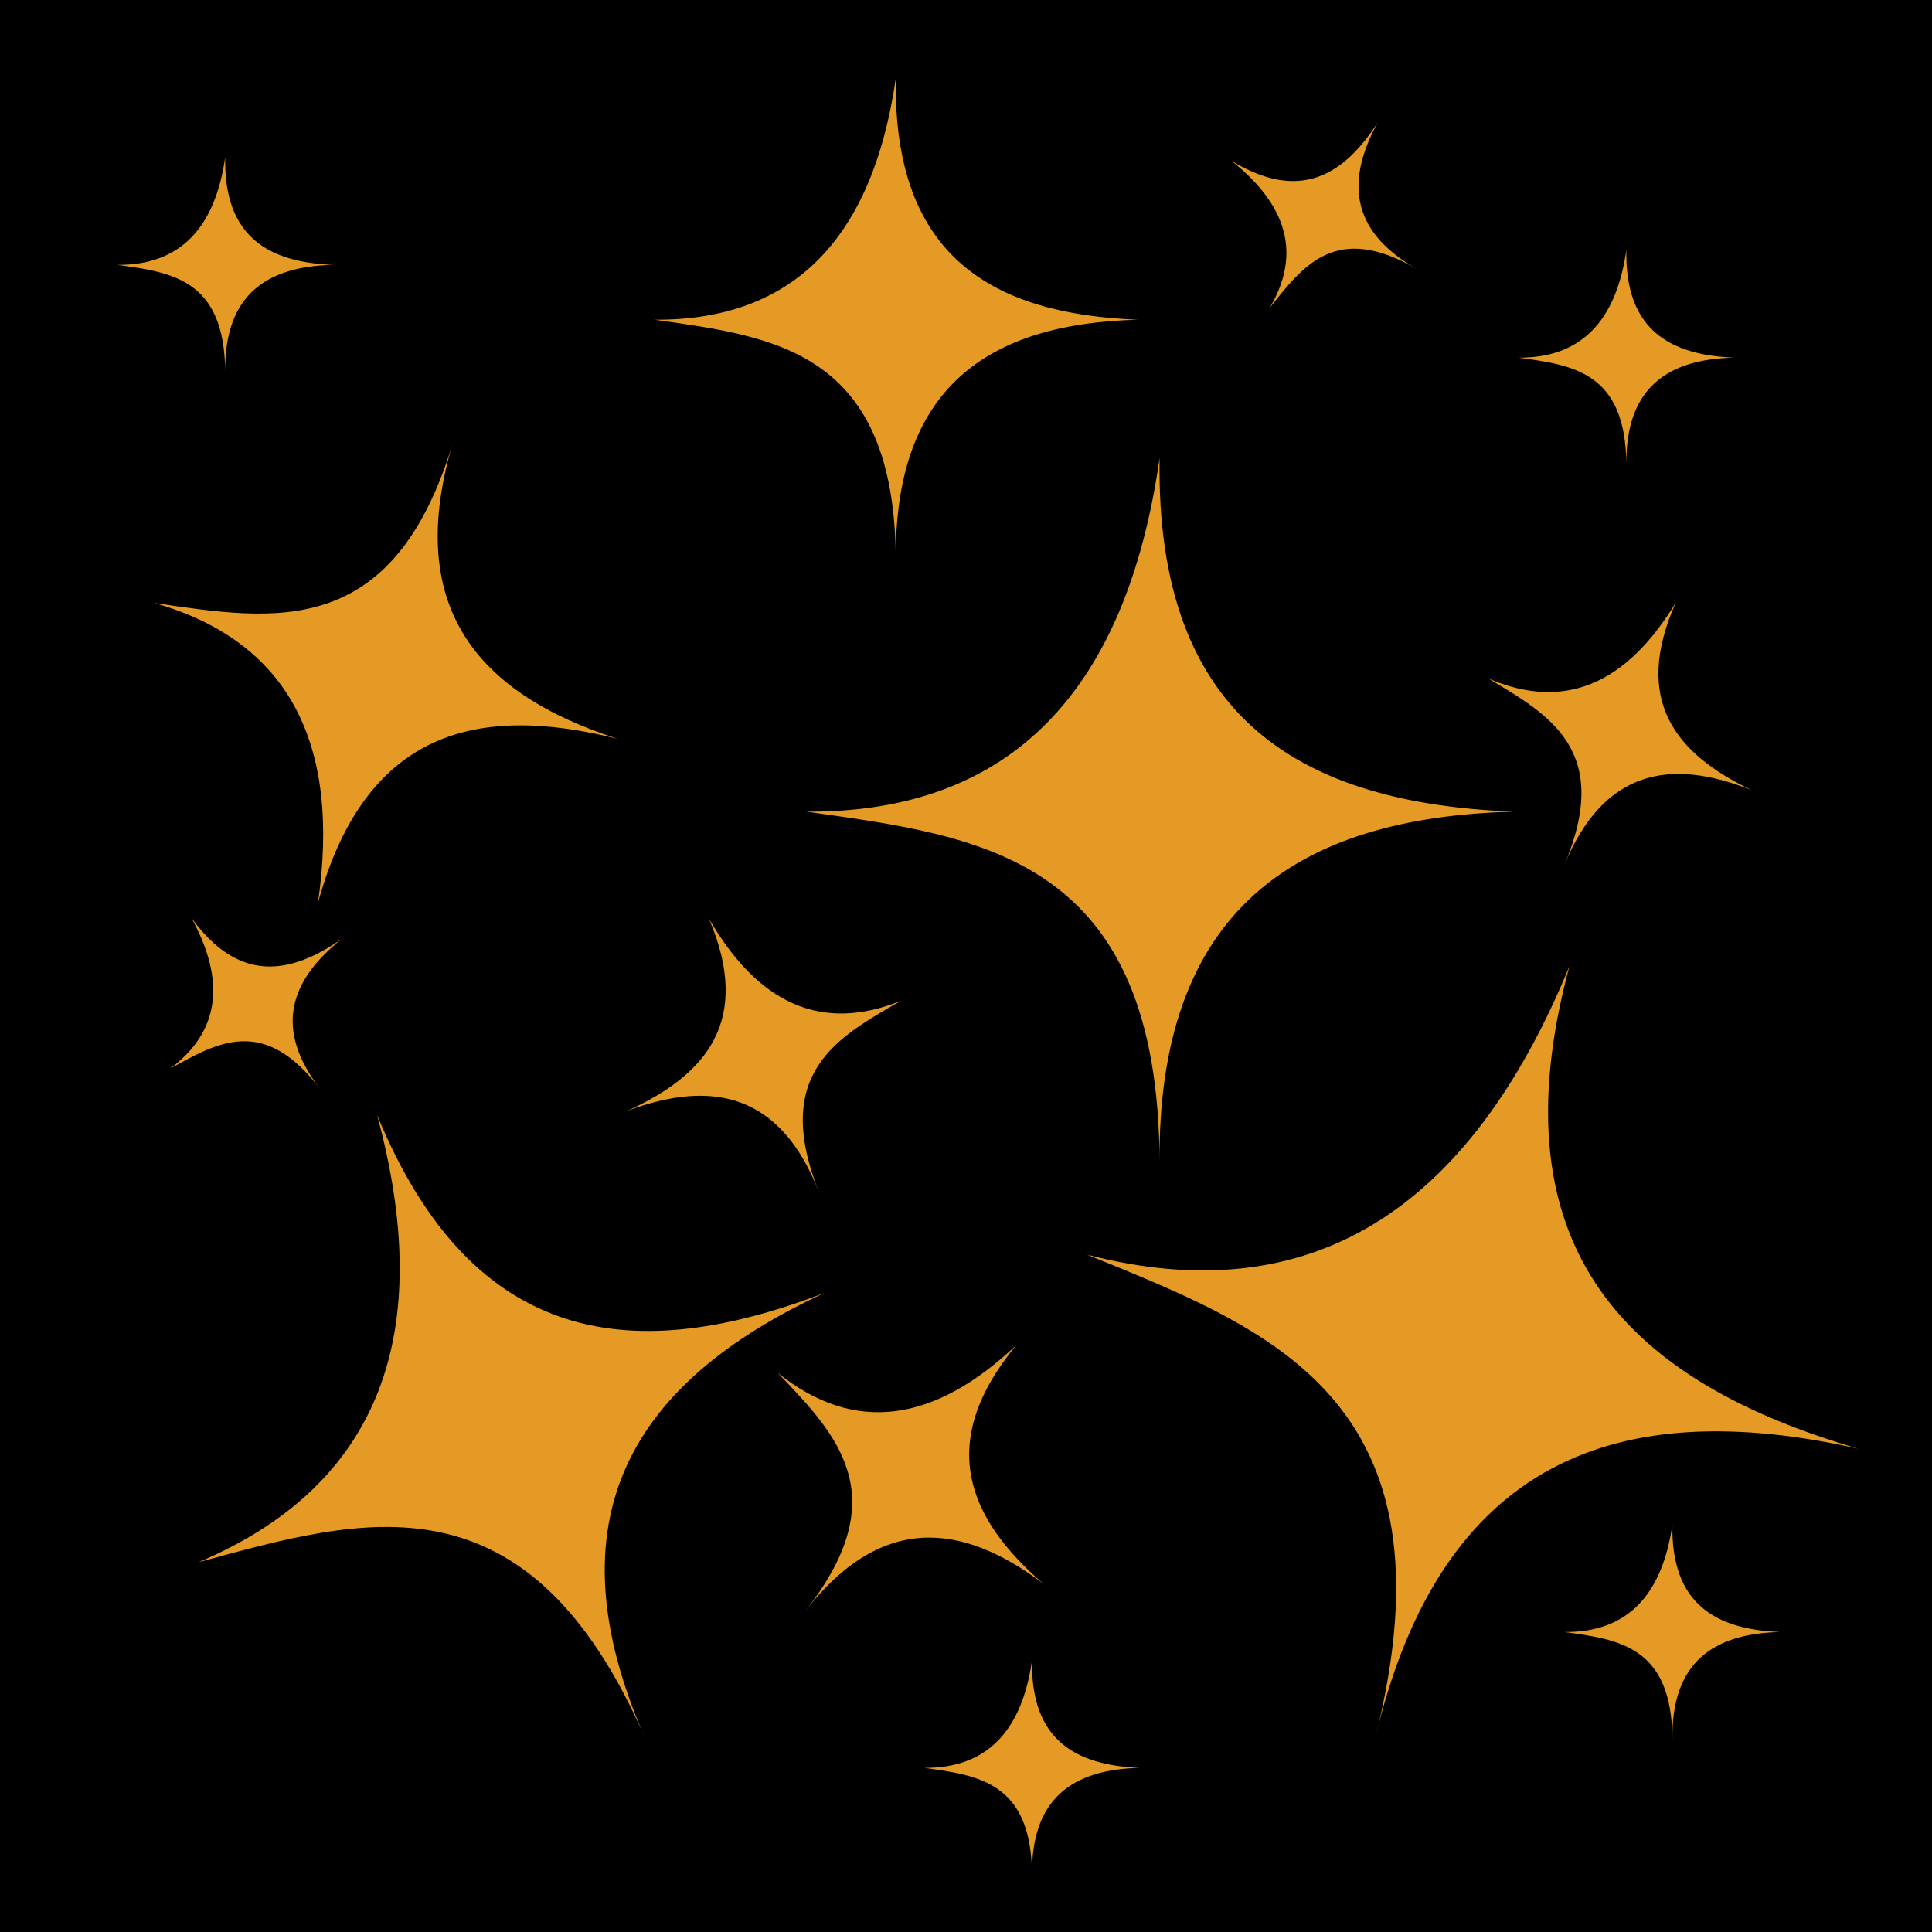 <svg xmlns="http://www.w3.org/2000/svg" viewBox="0 0 512 512" width="512" height="512" style="height: 512px; width: 512px;"><path d="M0 0h512v512H0z" fill="#000" fill-opacity="1"></path><g class="" transform="translate(0,0)" style=""><path d="M237.4 20.73c-6.1 42.1-26.8 64.2-63.9 64 31.6 4.5 63.8 8 63.9 64.07-.6-46.1 24.5-63.07 64.1-64.07-38-1.5-64.9-16.3-64.1-64zm127.8 11.58c-9.1 14.25-20.8 21.29-38.9 10.28 14.9 11.79 18.6 24.76 10.2 38.97 8.9-11.18 17.5-22.73 39-10.27-17.8-10.06-18.8-23.57-10.3-38.98zM59.68 41.69c-2.7 18.8-12 28.6-28.5 28.5 14.1 2 28.4 3.6 28.5 28.52-.3-20.5 10.9-28.12 28.5-28.52-16.9-.7-28.9-7.3-28.5-28.5zM431 66.28c-2.7 18.8-12 28.6-28.5 28.5 14.1 2 28.4 3.6 28.5 28.52-.3-20.5 10.9-28.12 28.5-28.52-16.9-.7-28.9-7.3-28.5-28.5zM120.3 116.4c-15.8 53.7-47.76 48-79.35 43.4C76.6 170 90.3 197.1 84.28 239.2c12.66-46 42.62-52.6 79.42-43.4-37.6-12.1-56.9-35.4-43.4-79.4zm187 5c-8.8 61.6-39.3 94-93.6 93.7 46.2 6.5 93.6 11.7 93.6 93.7-.8-67.3 35.9-92.2 93.8-93.7-55.5-2.2-94.9-23.9-93.8-93.7zm136.8 38.3c-13.1 21.6-29.5 28.8-49.7 20.1 16.3 9.7 33 19.1 20.1 49.6 10.3-25.2 27.9-28.7 49.7-20-20.3-9.7-31.6-23.9-20.1-49.7zM50.7 243.2c9.16 16.7 7.63 30.1-5.61 40 12.46-6.9 24.85-14.3 39.91 5.6-12.57-16.2-8.2-29 5.61-40-13.92 9.7-27.47 11.6-39.91-5.6zm137.2.3c11.4 26.8-.5 41.3-21.7 50.9 22.7-8.5 40.8-4.5 50.9 21.7-12.7-31.8 4.8-41.2 21.7-50.9-21 8.5-37.8.9-50.9-21.7zm228 12.6c-26.6 64.7-68.7 91.7-127.8 76.4 48.6 19.8 98.8 38.5 76.4 127.9 17.5-73.7 64.4-90.7 127.9-76.5-59.9-17.5-96.9-52-76.5-127.8zM99.94 295.5c15.66 57.8.86 98.1-47.32 118.5 43.46-11.8 87.38-25.2 118.68 47.4-26.4-59.3-3.4-95.4 47.3-118.8-50 19.2-93.1 15-118.66-47.1zm169.36 61c-21.8 20.6-43 23.6-63.2 7.3 15.5 16.3 31.6 32.4 7.2 63.3 19.8-25.6 41.2-24.1 63.3-7.3-20.2-17.4-28.6-37.5-7.3-63.3zM443.2 404c-2.7 18.8-12 28.6-28.5 28.5 14.1 2 28.4 3.6 28.5 28.5-.3-20.5 10.9-28.1 28.5-28.5-16.9-.7-28.9-7.3-28.5-28.5zm-169.7 36c-2.7 18.8-12 28.6-28.5 28.5 14.1 2 28.4 3.6 28.5 28.5-.3-20.5 10.9-28.1 28.5-28.5-16.9-.7-28.9-7.3-28.5-28.5z" fill="#e59a26" fill-opacity="1"></path></g></svg>